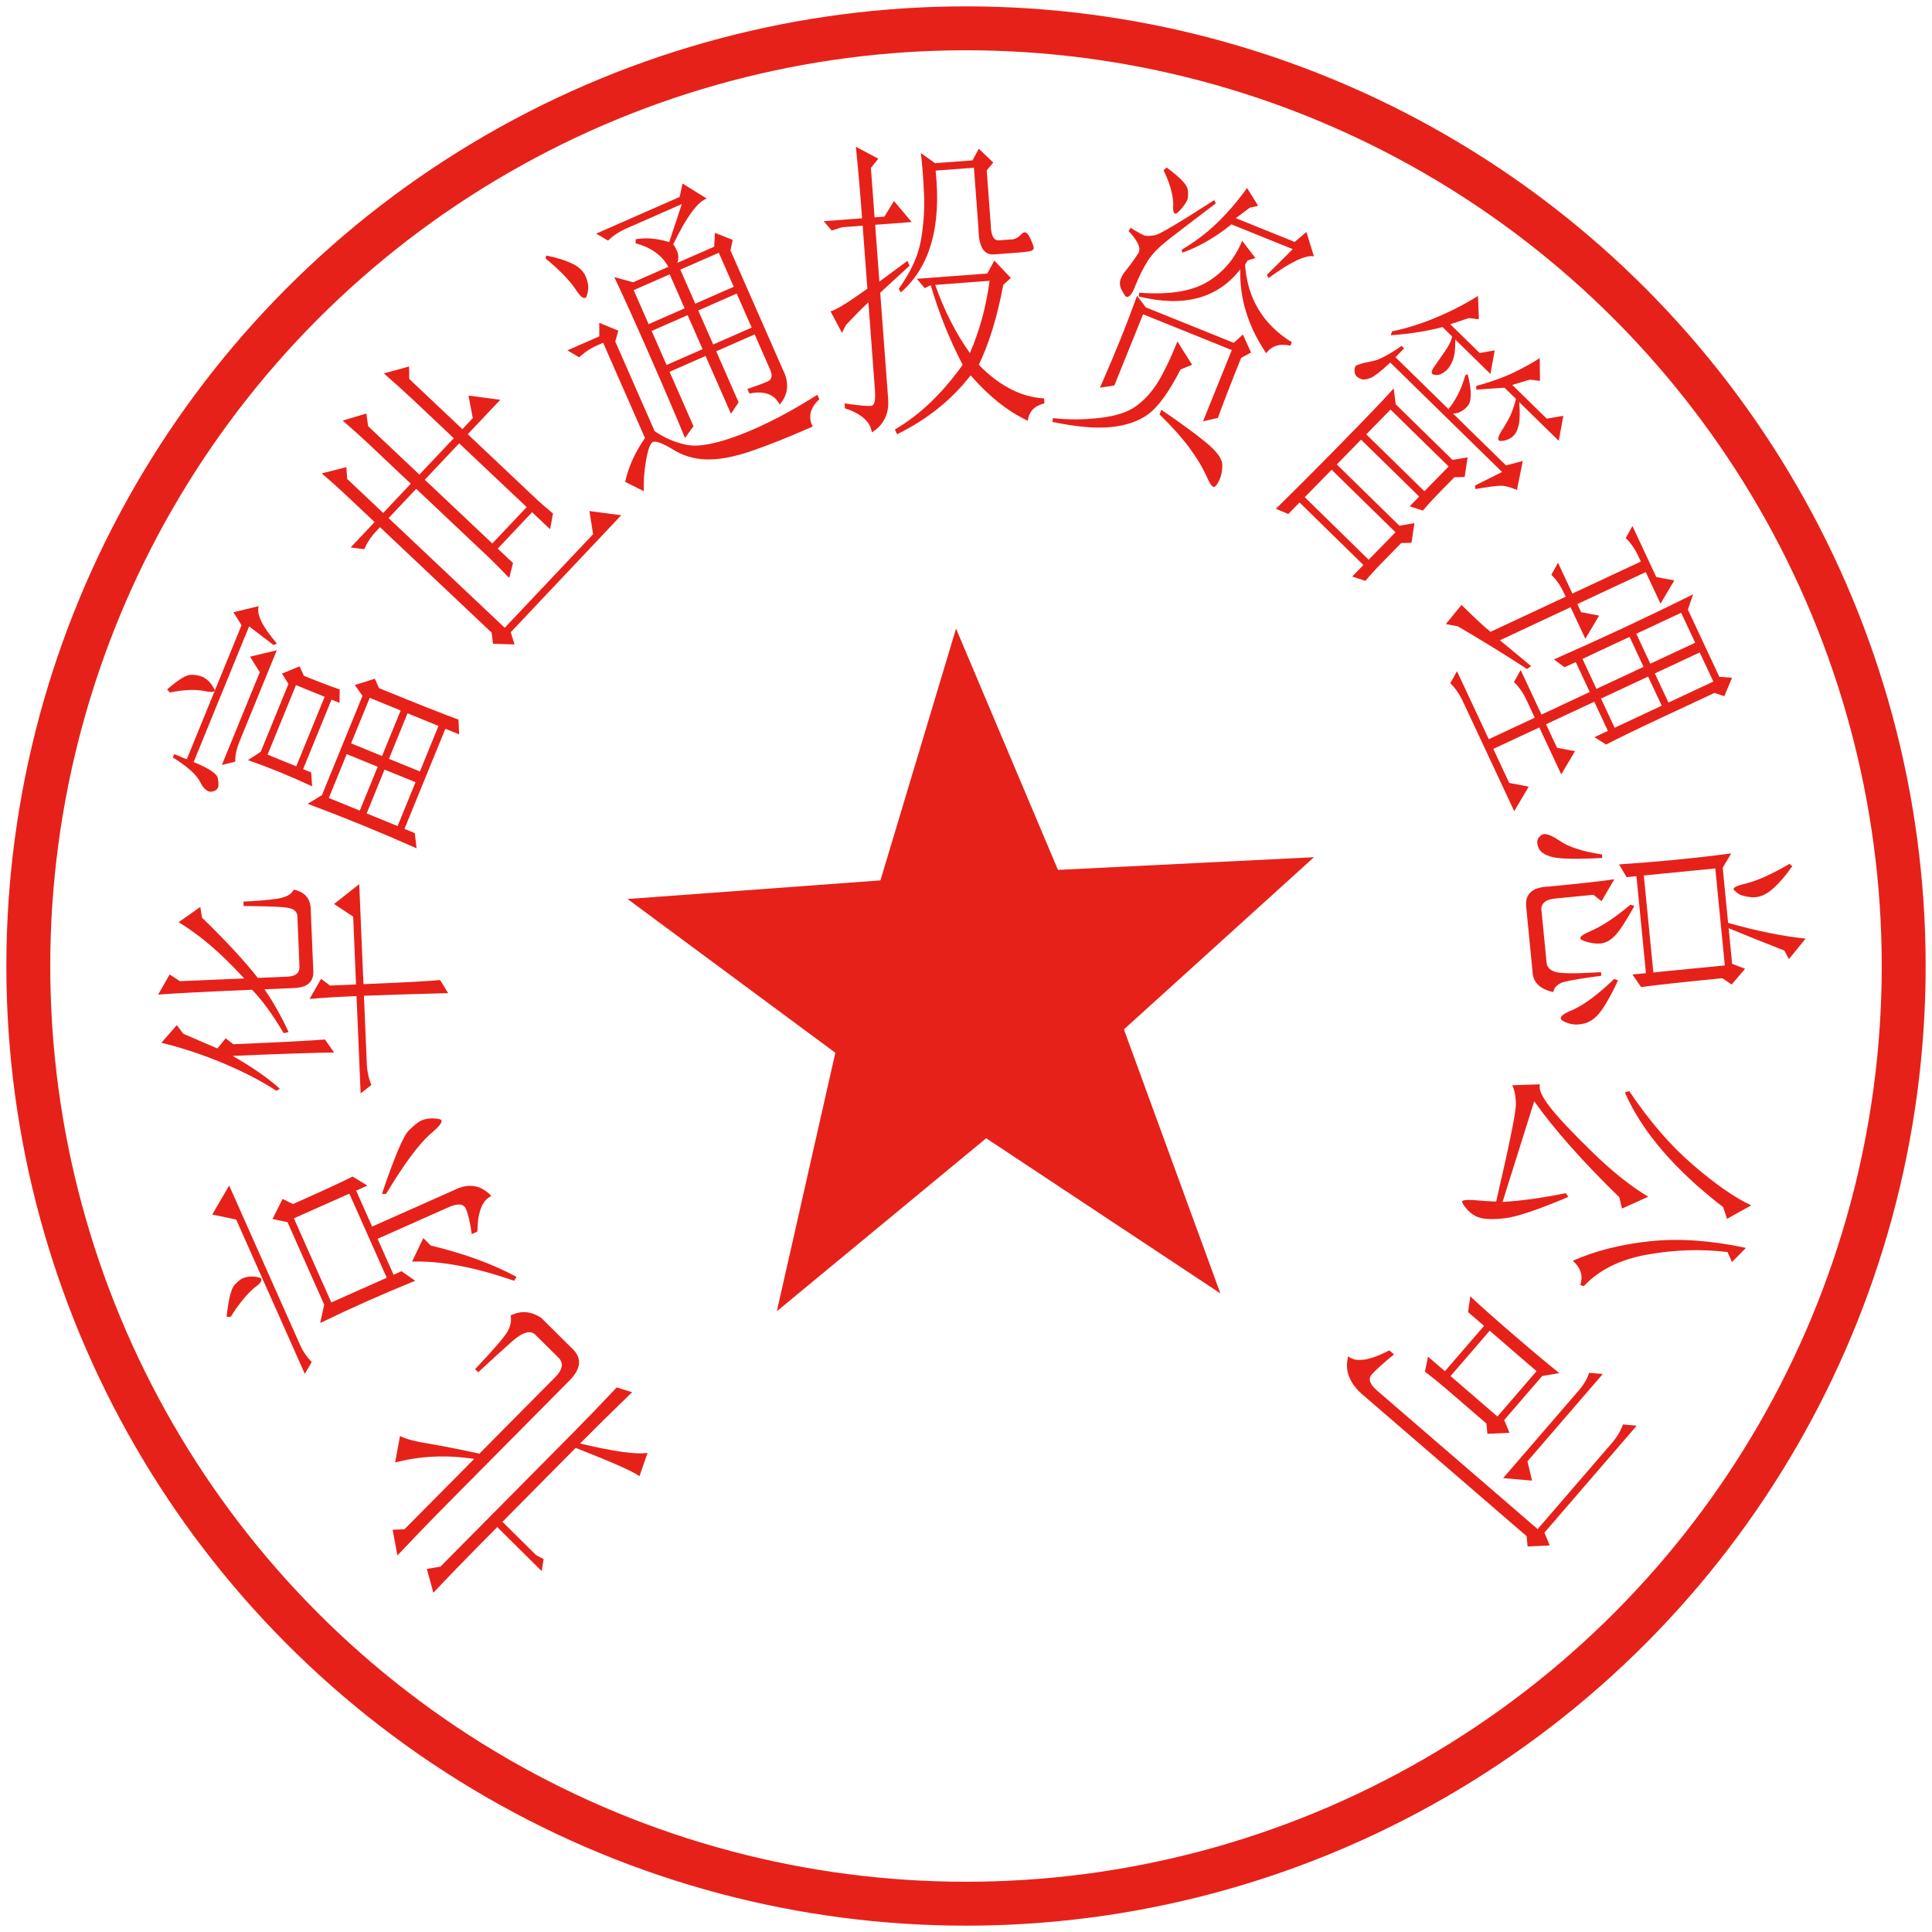 <?xml version="1.0" encoding="utf-8"?>
<!-- Generator: Adobe Illustrator 15.0.0, SVG Export Plug-In . SVG Version: 6.00 Build 0)  -->
<!DOCTYPE svg PUBLIC "-//W3C//DTD SVG 1.1//EN" "http://www.w3.org/Graphics/SVG/1.1/DTD/svg11.dtd">
<svg version="1.1" id="图层_1" xmlns="http://www.w3.org/2000/svg" xmlns:xlink="http://www.w3.org/1999/xlink" x="0px" y="0px"
	 width="154px" height="154px" viewBox="0 0 154 154" enable-background="new 0 0 154 154" xml:space="preserve">
<g>
	<circle fill="none" stroke="#E6211A" stroke-width="3.5" stroke-miterlimit="10" cx="77" cy="77.001" r="74.744"/>
	<polygon fill="#E6211A" points="97.276,103.097 78.608,90.731 61.921,104.521 66.585,83.917 50.022,71.66 70.179,70.176 
		76.206,50.106 84.331,69.34 104.737,68.328 89.587,82.053 	"/>
</g>
<g>
	<path fill="#E6211A" d="M45.385,110.049l-9.658,9.746c-1.39,1.402-2.738,2.799-4.049,4.188l-0.381-2.045l0.941-0.039l5.559-5.609
		c-2.208-0.336-4.309-0.24-6.302,0.286l0.39-2.114c0.432,0.24,1.255,0.454,2.472,0.643c1.253,0.221,2.538,0.476,3.857,0.765
		l6.045-6.101c0.603-0.607,0.684-1.129,0.246-1.563l-1.822-1.806c-0.405-0.401-1.038-0.219-1.899,0.551
		c-0.86,0.767-1.748,1.578-2.663,2.434l-0.253-0.251c1.404-1.481,2.248-2.452,2.533-2.909c0.288-0.459,0.388-0.914,0.302-1.369
		c0.804-0.406,1.614-0.346,2.427,0.182l2.531,2.508C46.403,108.279,46.311,109.115,45.385,110.049z M39.635,121.723
		c-2.408,2.43-4.105,4.177-5.091,5.238l-0.52-1.904l1.081-0.18l10.561-10.658c0.973-0.98,2.137-2.189,3.493-3.626l1.227,0.382
		c-1.607,1.556-2.992,2.918-4.15,4.087c2.707,0.644,4.5,0.892,5.38,0.745l-0.644,1.863c-0.45-0.354-2.145-1.107-5.084-2.258
		l-5.836,5.89l2.683,2.658l0.594,0.312l-0.151,0.961L39.635,121.723z"/>
</g>
<g>
	<path fill="#E6211A" d="M24.298,109.514L18.825,97.21l-1.907-0.399l1.348-2.315l5.646,12.694c0.231,0.521,0.544,0.98,0.937,1.377
		L24.298,109.514z M18.387,104.969l-0.328-0.01c0.16-1.423,0.376-2.273,0.647-2.55c0.273-0.277,0.471-0.443,0.59-0.497
		c0.302-0.134,0.621-0.184,0.958-0.152c0.338,0.031,0.527,0.091,0.565,0.178c0.078,0.174-0.104,0.41-0.547,0.711
		C19.646,103.188,19.019,103.96,18.387,104.969z M23.353,95.976c2.226-0.989,3.81-1.72,4.752-2.191l1.185,0.72l-0.902,0.401
		l1.274,2.865l6.584-2.929c1.123-0.551,2.097-0.388,2.921,0.494c-0.722,0.32-1.095,1.267-1.115,2.836l-0.451,0.2
		c-0.127-0.931-0.281-1.603-0.465-2.016c-0.183-0.412-0.636-0.458-1.357-0.137l-5.682,2.527l1.274,2.863l0.631-0.28l1.095,0.761
		c-1.281,0.519-2.568,1.064-3.862,1.64c-1.292,0.575-2.53,1.152-3.714,1.73l0.32-1.468l-2.925-6.575l-1.192-0.25l0.799-1.603
		L23.353,95.976z M26.409,103.817l4.42-1.966l-2.983-6.705l-4.419,1.966L26.409,103.817z M30.773,95.17l-0.329-0.01
		c0.999-2.939,1.709-4.621,2.133-5.043c0.425-0.422,0.758-0.688,0.997-0.794c0.3-0.134,0.634-0.19,1.003-0.174
		c0.368,0.019,0.572,0.071,0.61,0.157c0.078,0.175-0.228,0.544-0.911,1.107C33.349,91.244,32.181,92.828,30.773,95.17z
		 M33.741,98.685l0.589,0.596c2.661,0.638,4.938,1.469,6.837,2.496l-0.185,0.315c-3.15-1.094-5.861-1.604-8.134-1.528L33.741,98.685
		z"/>
</g>
<g>
	<path fill="#E6211A" d="M20.097,78.893c-3.748,0.158-6.245,0.288-7.492,0.387l0.92-1.607l0.813,0.537l5.129-0.217
		c-0.966-1.052-1.876-1.94-2.731-2.666c-0.853-0.724-1.686-1.33-2.497-1.819l1.727-1.215l0.135,0.851
		c1.923,1.869,3.406,3.47,4.45,4.805l2.367-0.101c0.658-0.027,0.976-0.302,0.953-0.824l-0.168-3.986
		c-0.014-0.332-0.221-0.549-0.62-0.651c-0.399-0.102-1.62-0.157-3.663-0.167l-0.015-0.355c0.986-0.042,1.857-0.114,2.609-0.217
		c0.754-0.104,1.221-0.349,1.402-0.737c0.932,0.199,1.384,0.774,1.357,1.726l0.201,4.77c0.036,0.854-0.471,1.304-1.524,1.349
		l-2.367,0.1c0.702,1.017,1.343,2.153,1.922,3.413l-0.391,0.088C21.763,80.915,20.924,79.762,20.097,78.893z M18.601,83.235
		c3.814-0.161,6.247-0.287,7.295-0.379l0.735,1.038c-1.383,0.012-4.079,0.101-8.09,0.271c1.62,0.93,2.876,1.804,3.766,2.622
		l-0.29,0.154c-1.151-0.76-2.548-1.484-4.191-2.177c-1.643-0.69-3.296-1.239-4.96-1.645l1.225-1.406l0.523,0.69
		c1.006,0.434,1.912,0.823,2.716,1.169l0.658-0.812L18.601,83.235z M35.719,79.162c-3.092,0.083-5.329,0.152-6.709,0.211l0.228,5.41
		c0.026,0.617,0.148,1.183,0.368,1.696l-0.86,0.678l-0.327-7.759c-1.643,0.069-2.892,0.146-3.745,0.229l0.92-1.607l0.714,0.541
		l2.071-0.088l-0.228-5.41l-1.524-1.006l2.008-1.582l0.336,7.974c3.222-0.136,5.258-0.245,6.112-0.329L35.719,79.162z"/>
</g>
<g>
	<path fill="#E6211A" d="M13.542,55.199l-0.221-0.244c0.884-0.767,1.504-1.156,1.862-1.164c0.359-0.007,0.661,0.039,0.903,0.138
		c0.306,0.125,0.558,0.331,0.76,0.618c0.202,0.289,0.295,0.455,0.277,0.498c-0.055,0.132-0.342,0.143-0.866,0.031
		C15.534,54.936,14.63,54.977,13.542,55.199z M21.806,51.417l-1.951-1.489l-4.419,10.816c1.22,0.498,1.86,0.928,1.927,1.288
		c0.065,0.361,0.071,0.606,0.018,0.738s-0.163,0.229-0.331,0.289c-0.167,0.061-0.31,0.065-0.433,0.016
		c-0.243-0.1-0.463-0.343-0.661-0.732c-0.264-0.569-0.991-1.225-2.181-1.969l0.107-0.264l1.006,0.411l4.365-10.686l-0.645-1.033
		l2.012-0.487c-0.191,0.641,0.292,1.633,1.448,2.978L21.806,51.417z M17.688,60.972l3.018-7.387l-0.773-1.24l2.131-0.515
		l-2.965,7.255c-0.252,0.616-0.366,1.159-0.346,1.628L17.688,60.972z M24.881,62.679c-0.896-0.417-1.769-0.799-2.622-1.148
		c-0.853-0.348-1.684-0.662-2.494-0.942l1.017-0.662l2.21-5.409l-0.516-0.827l1.409-0.579l0.333,0.752
		c1.157,0.473,2.109,0.837,2.859,1.091l-0.012,1.073l-0.64-0.261l-2.264,5.54l0.64,0.262L24.881,62.679z M21.329,60.15l2.285,0.934
		l2.263-5.541l-2.284-0.933L21.329,60.15z M33.206,67.619c-1.444-0.641-2.881-1.254-4.313-1.839
		c-1.431-0.585-2.888-1.153-4.367-1.708l1.136-0.691l3.232-7.915l-0.606-0.863L29.88,54.1l0.332,0.751
		c3.047,1.245,5.156,2.082,6.332,2.51l0.053,1.176l-1.096-0.448L32.24,66.07l0.822,0.336L33.206,67.619z M26.209,63.606l2.468,1.008
		l1.428-3.496l-2.468-1.008L26.209,63.606z M27.987,59.253l2.467,1.008l1.482-3.628l-2.467-1.008L27.987,59.253z M29.225,64.838
		l2.468,1.008l1.428-3.495l-2.468-1.008L29.225,64.838z M31.003,60.485l2.467,1.008l1.482-3.628l-2.467-1.008L31.003,60.485z"/>
</g>
<g>
	<path fill="#E6211A" d="M25.646,37.734l1.965-0.498l0.062,0.941l2.87,2.711l2.201-2.331l-3.014-2.846
		c-0.813-0.769-1.619-1.496-2.416-2.186l1.891-0.565l0.135,1.008l4.09,3.863l2.74-2.901l-3.086-2.915
		c-0.765-0.722-1.596-1.473-2.488-2.252l2.012-0.549l0.014,0.993l4.233,3.999l0.831-0.88l-0.342-1.793l2.533,0.335l-2.592,2.745
		l5.525,5.219c0.192,0.182,0.615,0.549,1.269,1.101l-0.231,1.251l-1.435-1.355l-2.739,2.901l1.22,1.152l-0.304,1.184
		c-0.829-0.847-1.338-1.362-1.529-1.543l-5.885-5.558l-2.202,2.331l9.258,8.744l7.045-7.459l-0.294-1.846l2.535,0.336l-8.807,9.324
		l0.303,0.973l-1.715-0.053l-0.111-0.889l-8.898-8.405l-0.293,0.311c-0.426,0.45-0.744,0.932-0.959,1.447l-1.087-0.144l1.908-2.021
		l-1.938-1.83C27.108,39.016,26.35,38.334,25.646,37.734z M33.86,38.239l5.382,5.083l2.74-2.901L36.6,35.338L33.86,38.239z"/>
</g>
<g>
	<path fill="#E6211A" d="M43.489,20.607l0.051-0.237c0.794,0.155,1.469,0.361,2.024,0.62c0.554,0.261,0.925,0.602,1.109,1.021
		c0.186,0.423,0.251,0.807,0.196,1.154c-0.056,0.348-0.126,0.541-0.213,0.579c-0.174,0.076-0.424-0.138-0.749-0.642
		C45.434,22.377,44.627,21.546,43.489,20.607z M52.179,34.363c0.751,0.532,1.601,0.897,2.542,1.093
		c0.943,0.198,2.369-0.07,4.279-0.801c1.908-0.731,3.959-1.794,6.148-3.187l0.158,0.361c-0.738,0.683-0.913,1.407-0.524,2.171
		c-2.044,0.898-3.734,1.569-5.069,2.012c-1.337,0.442-2.492,0.646-3.469,0.607c-0.978-0.038-1.863-0.313-2.658-0.826
		c-0.84-0.494-1.362-0.677-1.566-0.552c-0.204,0.127-0.382,0.636-0.534,1.528c-0.152,0.895-0.205,1.689-0.158,2.387l-1.494-0.745
		c0.255-1.19,0.781-2.354,1.577-3.496l-3.336-7.592l-0.456,0.201c-0.566,0.248-1.048,0.568-1.447,0.959l-0.944-0.556l2.544-1.117
		l-0.005-1.077l1.52,0.626l-0.244,0.862L52.179,34.363z M59.576,31.006c0.722-0.245,1.257-0.444,1.605-0.598
		c0.347-0.152,0.416-0.469,0.204-0.952l-1.231-2.801l-3.065,1.347l1.786,4.066l-0.609,0.915l-2.024-4.609l-2.87,1.261l1.905,4.337
		l-0.675,0.944c-0.672-1.646-1.616-3.854-2.833-6.625c-1.218-2.771-2.153-4.839-2.805-6.207l1.505,0.416l2.806-1.232
		c-0.511-0.924-1.382-1.55-2.612-1.871l0.011-0.329c0.818-0.143,1.709-0.066,2.669,0.229l1.004-3.029l-4.37,1.92
		c-0.61,0.268-1.113,0.597-1.512,0.988l-0.944-0.555l6.653-2.923l0.23-1.072l1.928,1.201c-0.722,0.247-1.613,1.464-2.674,3.655
		c0.096,0.103,0.198,0.273,0.304,0.514c0.133,0.302,0.142,0.621,0.03,0.956l2.936-1.289l0.06-1.104l1.416,0.563l-0.18,0.833
		l4.209,9.58c0.494,1.006,0.398,1.911-0.286,2.713c-0.414-0.824-1.219-1.117-2.41-0.881L59.576,31.006z M50.511,23.128l1.191,2.711
		l2.87-1.261l-1.191-2.711L50.511,23.128z M51.941,26.382l1.191,2.711l2.87-1.261l-1.191-2.711L51.941,26.382z M54.229,21.494
		l1.191,2.712l3.065-1.347l-1.19-2.711L54.229,21.494z M55.659,24.748l1.191,2.711l3.065-1.347l-1.191-2.711L55.659,24.748z"/>
</g>
<g>
	<path fill="#E6211A" d="M66.2,24.816c0.421-0.097,1.4-0.699,2.938-1.804l-0.375-5.021l-1.634,0.122l-0.838,0.261l-0.628-0.745
		l3.056-0.229c-0.162-2.166-0.329-4.066-0.498-5.704l1.786,0.955l-0.588,0.737l0.294,3.938l0.781-0.059l0.765-1.246L72.67,17.7
		l-2.912,0.218l0.338,4.528l2.234-1.651l0.172,0.383l-2.34,2.155l0.633,8.465c0.088,1.181-0.346,2.071-1.301,2.671
		c-0.111-0.851-0.826-1.49-2.144-1.918l-0.03-0.393c1.204,0.174,1.923,0.234,2.157,0.185c0.234-0.051,0.322-0.47,0.264-1.257
		l-0.522-6.989c-0.534,0.502-1.132,1.109-1.793,1.817l-0.312,0.617L66.2,24.816z M73.08,22.223l5.613-0.42l0.565-1.032l1.318,1.387
		l-0.603,0.54c-0.478,2.544-1.128,4.671-1.952,6.381c0.774,0.801,1.595,1.433,2.463,1.895s1.78,0.724,2.738,0.785l0.029,0.394
		c-0.796,0.191-1.236,0.653-1.325,1.386c-1.58-0.74-3.099-1.946-4.557-3.619c-1.521,1.96-3.477,3.526-5.865,4.695l-0.172-0.383
		c1.963-1.136,3.763-2.854,5.402-5.155c-1.058-2.032-1.906-4.147-2.546-6.343l-0.483,0.234L73.08,22.223z M80.704,19.079
		c0.237-0.018,0.488-0.168,0.753-0.452c0.221-0.215,0.431-0.114,0.629,0.299c0.197,0.416,0.302,0.688,0.312,0.818
		c0.01,0.132-0.08,0.221-0.266,0.268c-0.188,0.048-0.542,0.09-1.063,0.129l-1.847,0.138c-0.806,0.061-1.216-0.635-1.229-2.086
		l-0.36-4.823l-3.055,0.228c0.476,4.453-0.45,7.689-2.775,9.71l-0.164-0.285c0.948-1.323,1.532-2.589,1.753-3.794
		c0.219-1.204,0.309-2.398,0.268-3.583c-0.042-1.186-0.127-2.333-0.257-3.446l1.131,0.806l2.984-0.223l0.503-0.928l1.153,1.101
		L78.65,13.59l0.324,4.331c0.017,0.858,0.238,1.27,0.664,1.237L80.704,19.079z M74.545,22.707c0.726,2.059,1.647,3.871,2.765,5.436
		c0.771-1.773,1.296-3.693,1.57-5.759L74.545,22.707z"/>
</g>
<g>
	<path fill="#E6211A" d="M93.852,27.22l1.171,1.856l-0.919,0.374c-0.94,1.82-1.807,3.016-2.599,3.582
		c-0.793,0.568-1.8,0.905-3.022,1.016c-1.223,0.108-2.754-0.03-4.595-0.418l0.044-0.301c1.225,0.138,2.483,0.132,3.773-0.021
		c1.292-0.154,2.271-0.485,2.938-0.997c0.667-0.511,1.233-1.152,1.697-1.922C92.806,29.618,93.31,28.563,93.852,27.22z
		 M87.678,30.901c0.659-1.507,1.205-2.795,1.636-3.863c0.431-1.066,0.87-2.221,1.319-3.459l0.703,0.923l7.004,2.826l0.729-0.664
		l0.651,1.434l-0.787,0.428c-0.837,2.075-1.456,3.67-1.854,4.786l-1.184,0.268l2.29-5.675l-7.07-2.854l-2.29,5.675L87.678,30.901z
		 M96.785,15.949l0.125,0.264c-1.772,1.343-3.032,2.308-3.78,2.892c-0.749,0.586-1.296,1.146-1.638,1.682
		c-0.346,0.535-0.689,1.23-1.034,2.084c-0.246,0.61-0.479,0.871-0.7,0.781c-0.044-0.018-0.154-0.185-0.333-0.506
		c-0.178-0.32-0.206-0.633-0.082-0.939c0.098-0.242,0.24-0.47,0.428-0.679c0.422-0.538,0.746-0.992,0.973-1.363
		c0.227-0.37-0.037-0.955-0.79-1.756l0.178-0.248c0.611,0.39,0.999,0.6,1.167,0.631c0.165,0.032,0.429,0.014,0.79-0.054
		C92.448,18.67,94.013,17.741,96.785,15.949z M99.013,19.19l1.055,1.383l-0.611,0.18l-0.213,0.34
		c0.188,2.703,1.431,4.766,3.727,6.188l-0.111,0.274c-0.843-0.196-1.487,0.003-1.934,0.604c-1.441-2.142-2.129-4.372-2.064-6.688
		c-1.81,2.321-4.507,3.042-8.096,2.161l0.045-0.301c2.386,0.183,4.207-0.112,5.466-0.882C97.533,21.681,98.445,20.595,99.013,19.19z
		 M92.427,33.032l0.148-0.367c1.525,1.042,2.711,1.911,3.558,2.607c0.845,0.697,1.277,1.277,1.293,1.746
		c0.016,0.467-0.066,0.895-0.249,1.283c-0.183,0.387-0.339,0.555-0.472,0.502c-0.132-0.054-0.291-0.296-0.476-0.725
		c-0.352-0.781-0.824-1.576-1.42-2.383C94.213,34.889,93.419,34.001,92.427,33.032z M92.992,13.354
		c1.066,0.786,1.625,1.366,1.679,1.742c0.053,0.376,0.043,0.655-0.031,0.838c-0.074,0.184-0.234,0.422-0.479,0.713
		c-0.247,0.291-0.413,0.418-0.501,0.383c-0.132-0.054-0.179-0.32-0.138-0.801c-0.038-0.796-0.296-1.68-0.773-2.654L92.992,13.354z
		 M100.989,21.904l2.056-2.045l-4.89-1.974c-1.291,1.041-2.594,1.793-3.907,2.256l-0.059-0.236c1.074-0.632,2.035-1.361,2.883-2.19
		c0.846-0.829,1.623-1.739,2.331-2.731l0.886,1.422l-0.677,0.153l-1.104,0.832l4.691,1.893l0.935-0.793l0.599,1.944
		c-0.667-0.126-1.873,0.452-3.619,1.732L100.989,21.904z"/>
</g>
<g>
	<path fill="#E6211A" d="M111.689,43.288c-0.506,0.519-1.024,1.047-1.553,1.588c-0.529,0.539-0.961,1.015-1.296,1.425l-1.058-0.345
		l0.897-0.918l-5.091-4.984l-0.898,0.918l-0.989-0.416c1.599-1.566,3.411-3.383,5.437-5.452s3.343-3.45,3.954-4.142l0.161,1.263
		l4.531,4.437l1.199-0.207l-0.235,1.564l-0.821,0.024l-1.381,1.411c-0.415,0.423-0.79,0.839-1.124,1.248l-1.058-0.345l0.76-0.776
		l-4.633-4.535l-1.934,1.976l4.989,4.885l1.199-0.208l-0.235,1.565L111.689,43.288z M106.144,37.444l-2.14,2.187l5.091,4.984
		l2.14-2.187L106.144,37.444z M117.582,38.696l2.148-1.074l-8.91-8.723c-0.771,0.719-1.311,1.135-1.62,1.246
		c-0.309,0.112-0.547,0.134-0.71,0.064c-0.166-0.069-0.281-0.137-0.35-0.203c-0.102-0.1-0.158-0.246-0.168-0.441
		c-0.01-0.192,0.031-0.336,0.124-0.431l0.31-0.112c0.205-0.075,0.507-0.146,0.908-0.215c0.318-0.055,0.691-0.197,1.116-0.428
		c0.423-0.229,0.853-0.499,1.29-0.809l0.204,0.199l-0.69,0.705l4.226,4.137c0.287-0.361,0.542-0.758,0.763-1.188
		c0.221-0.427,0.412-0.93,0.578-1.506l0.188-0.091c0.341,1.348,0.329,2.21-0.039,2.587s-0.747,0.559-1.134,0.547l4.227,4.137
		l1.337-0.348l-0.464,2.308c-0.513-0.226-0.934-0.338-1.264-0.339c-0.332-0.002-1.018,0.087-2.057,0.266L117.582,38.696z
		 M110.84,32.647l-1.934,1.975l4.633,4.536l1.934-1.975L110.84,32.647z M117.813,23.589l0.07,1.863l-0.805-0.096l-1.476,0.49
		l2.343,2.293l1.199-0.208l-0.342,1.876l-2.8-2.74c0.005,0.742-0.057,1.279-0.185,1.614c-0.129,0.335-0.285,0.597-0.469,0.784
		c-0.138,0.142-0.301,0.258-0.49,0.349s-0.387,0.105-0.592,0.044c-0.205-0.063-0.193-0.26,0.031-0.592
		c0.226-0.332,0.512-0.743,0.857-1.232c0.346-0.49,0.543-0.896,0.592-1.217l-0.764-0.747c-1.178,0.319-2.555,0.538-4.129,0.653
		l0.105-0.311c1.165-0.24,2.341-0.609,3.525-1.107C115.672,24.808,116.781,24.235,117.813,23.589z M122.732,28.544l0.02,1.814
		l-0.803-0.097l-1.408,0.419l2.75,2.691l1.32-0.228l-0.36,1.997l-3.157-3.09c0.072,0.808,0.057,1.436-0.049,1.884
		c-0.107,0.448-0.301,0.766-0.582,0.95c-0.281,0.186-0.566,0.273-0.857,0.266c-0.291-0.009-0.234-0.32,0.17-0.938
		c0.358-0.569,0.602-1.021,0.73-1.356c0.128-0.335,0.238-0.688,0.334-1.055l-0.916-0.896c-0.788,0.057-1.537,0.107-2.242,0.152
		l-0.016-0.291c1.176-0.32,2.176-0.679,2.996-1.074C121.479,29.298,122.171,28.915,122.732,28.544z"/>
</g>
<g>
	<path fill="#E6211A" d="M116.499,48.218c1.079,1.067,1.849,1.782,2.31,2.145l5.991-2.8l-0.151-0.323
		c-0.262-0.56-0.592-1.034-0.992-1.424l0.533-0.957l1.146,2.453l5.455-2.55l-0.211-0.452c-0.262-0.56-0.592-1.034-0.992-1.424
		l0.533-0.957l1.9,4.066l1.436,0.273l-1.097,1.85l-1.177-2.518l-5.455,2.55l0.302,0.646l1.436,0.273l-1.098,1.849l-1.176-2.517
		l-5.634,2.633l2.488,2.062l-0.327,0.231c-1.778-1.162-3.616-2.295-5.513-3.4l-0.956-0.183L116.499,48.218z M123.867,52.56
		c1.927-0.849,3.786-1.691,5.574-2.527c1.789-0.836,3.625-1.721,5.515-2.655l-0.413,1.215l2.504,5.357l1.017,0.076l-0.621,1.47
		l-0.778-0.266l-4.202,1.964c-1.909,0.893-3.388,1.609-4.44,2.155l-0.93-0.589l1.073-0.501l-1.086-2.324l-3.845,1.797l0.875,1.873
		l1.435,0.272l-1.097,1.85l-1.75-3.744l-3.666,1.714l1.267,2.711l1.556,0.296l-1.156,1.956l-4.104-8.778
		c-0.262-0.56-0.593-1.034-0.992-1.424l0.533-0.957l2.534,5.421l3.667-1.713l-0.664-1.42c-0.262-0.56-0.593-1.034-0.992-1.424
		l0.533-0.957l1.659,3.55l3.845-1.798l-1.115-2.388l-0.895,0.418L123.867,52.56z M129.893,50.766l-3.755,1.755l1.116,2.389
		l3.756-1.756L129.893,50.766z M131.371,53.929l-3.755,1.755l1.086,2.324l3.755-1.756L131.371,53.929z M134.007,48.843l-3.577,1.672
		l1.116,2.389l3.577-1.673L134.007,48.843z M135.485,52.006l-3.577,1.672l1.086,2.323l3.577-1.672L135.485,52.006z"/>
</g>
<g>
	<path fill="#E6211A" d="M122.293,87.781l-2.523,8.021c1.414-0.07,3.092-0.302,5.033-0.694l0.212,0.298
		c-2.436,1.027-4.124,1.594-5.063,1.701c-0.94,0.105-1.627,0.085-2.064-0.063c-0.373-0.127-0.696-0.35-0.971-0.669
		c-0.272-0.319-0.396-0.524-0.365-0.613c0.031-0.091,0.288-0.128,0.77-0.115c0.809,0.074,1.455,0.119,1.937,0.133
		c1.034-4.465,1.557-7.023,1.568-7.67c0.013-0.648-0.083-1.184-0.288-1.604l2.215-0.074c-0.123,0.359,0.129,0.947,0.756,1.763
		c0.624,0.815,1.747,2.013,3.364,3.592c1.616,1.578,3.12,2.78,4.509,3.604l-2.095,0.943l-0.214-0.901
		C126.148,92.581,123.89,90.029,122.293,87.781z M138.054,100.598l-0.354-0.797c-2.068-0.254-4.195-0.188-6.377,0.199
		c-2.182,0.386-3.876,1.227-5.081,2.522l-0.28-0.096c0.245-0.72,0.048-1.364-0.594-1.933c1.799-0.793,3.852-1.312,6.16-1.554
		c2.307-0.243,4.854-0.066,7.64,0.532L138.054,100.598z M139.592,96.079l-1.929,1.074l-0.309-0.933
		c-3.856-2.969-6.468-6.017-7.837-9.142l0.35-0.106c1.613,2.405,3.321,4.379,5.126,5.923
		C136.797,94.438,138.33,95.499,139.592,96.079z"/>
</g>
<g>
	<path fill="#E6211A" d="M130.461,113.643l-7.354,8.523l0.422,1.022l-1.764,0.079l-0.076-0.818l-12.93-11.156
		c-1.175-0.953-1.605-2.014-1.293-3.186c0.599,0.516,1.691,0.359,3.273-0.47l0.374,0.323c-0.894,0.733-1.487,1.271-1.783,1.613
		c-0.294,0.341-0.144,0.771,0.455,1.286l12.78,11.026l5.91-6.852c0.404-0.467,0.702-0.963,0.894-1.487L130.461,113.643z
		 M115.346,110.764c-0.599-0.516-1.187-0.993-1.766-1.43l0.249-1.195l1.346,1.16l3.118-3.614l-1.271-1.097l0.175-1.26
		c0.617,0.594,1.722,1.579,3.316,2.955c1.594,1.375,2.856,2.432,3.784,3.17l-1.371,0.229l-3.025,3.507l0.422,1.021l-1.763,0.08
		l-0.076-0.819L115.346,110.764z M122.479,109.296l-3.736-3.224l-3.119,3.613l3.736,3.225L122.479,109.296z M127.759,109.521
		l-6.005,6.96l0.367,1.54l-2.305-0.201l6.004-6.959c0.436-0.504,0.717-0.981,0.847-1.434L127.759,109.521z"/>
</g>
<g>
	<path fill="#E6211A" d="M128.678,70.086l-1.019,1.746l-0.646-0.509l-3.045,0.299c-0.722,0.071-1.09,0.346-1.109,0.825l0.432,4.396
		c0.107,0.419,0.493,0.655,1.16,0.709c0.666,0.054,1.723,0.034,3.168-0.061l0.028,0.283c-1.306,0.176-2.249,0.328-2.831,0.458
		c-0.583,0.128-0.92,0.412-1.009,0.85c-1.015-0.234-1.559-0.73-1.633-1.486l-0.522-5.317c-0.102-1.041,0.508-1.577,1.826-1.611
		C126.162,70.404,127.896,70.21,128.678,70.086z M127.689,68.106l0.027,0.284c-2.039,0.104-3.363,0.079-3.974-0.075
		c-0.61-0.155-0.982-0.405-1.115-0.75c-0.134-0.345-0.126-0.608,0.021-0.79c0.146-0.182,0.286-0.277,0.418-0.291
		c0.261-0.025,0.675,0.148,1.241,0.522C125.019,67.51,126.145,67.876,127.689,68.106z M128.664,78.034l0.309,0.113
		c-0.437,0.949-0.856,1.718-1.261,2.307c-0.405,0.589-0.849,0.954-1.331,1.098c-0.481,0.143-0.927,0.149-1.336,0.023
		c-0.409-0.127-0.621-0.261-0.635-0.403c-0.019-0.189,0.289-0.411,0.927-0.663C126.287,80.081,127.396,79.256,128.664,78.034z
		 M129.967,72.107l0.309,0.112c-0.674,1.212-1.191,2.002-1.553,2.372c-0.36,0.368-0.736,0.573-1.129,0.612
		c-0.329,0.032-0.68-0.006-1.053-0.111c-0.375-0.106-0.566-0.207-0.576-0.302c-0.014-0.142,0.266-0.337,0.836-0.583
		C127.689,73.834,128.744,73.134,129.967,72.107z M129.058,68.903c1.576-0.107,3.116-0.234,4.624-0.383
		c1.506-0.147,2.945-0.313,4.316-0.495l-0.682,1.141l0.432,4.396c2.244,0.639,4.302,1.057,6.173,1.256l-1.327,1.633l-0.364-0.68
		c-1.651-0.649-3.132-1.244-4.44-1.783l0.278,2.836l1.031,0.4l-1.067,1.251l-0.744-0.501c-3.275,0.321-5.434,0.558-6.476,0.708
		l-0.694-1.006l1.08-0.106l-0.758-7.729l-0.786,0.077L129.058,68.903z M136.727,69.224l-5.698,0.56l0.759,7.729l5.698-0.56
		L136.727,69.224z M142.859,69.052c-0.582,0.82-1.133,1.447-1.65,1.88c-0.521,0.433-1.047,0.628-1.58,0.585
		c-0.533-0.044-0.906-0.15-1.122-0.319c-0.215-0.17-0.324-0.279-0.329-0.325c-0.014-0.143,0.334-0.297,1.046-0.462
		c0.901-0.23,2.041-0.749,3.417-1.552L142.859,69.052z"/>
</g>
</svg>
